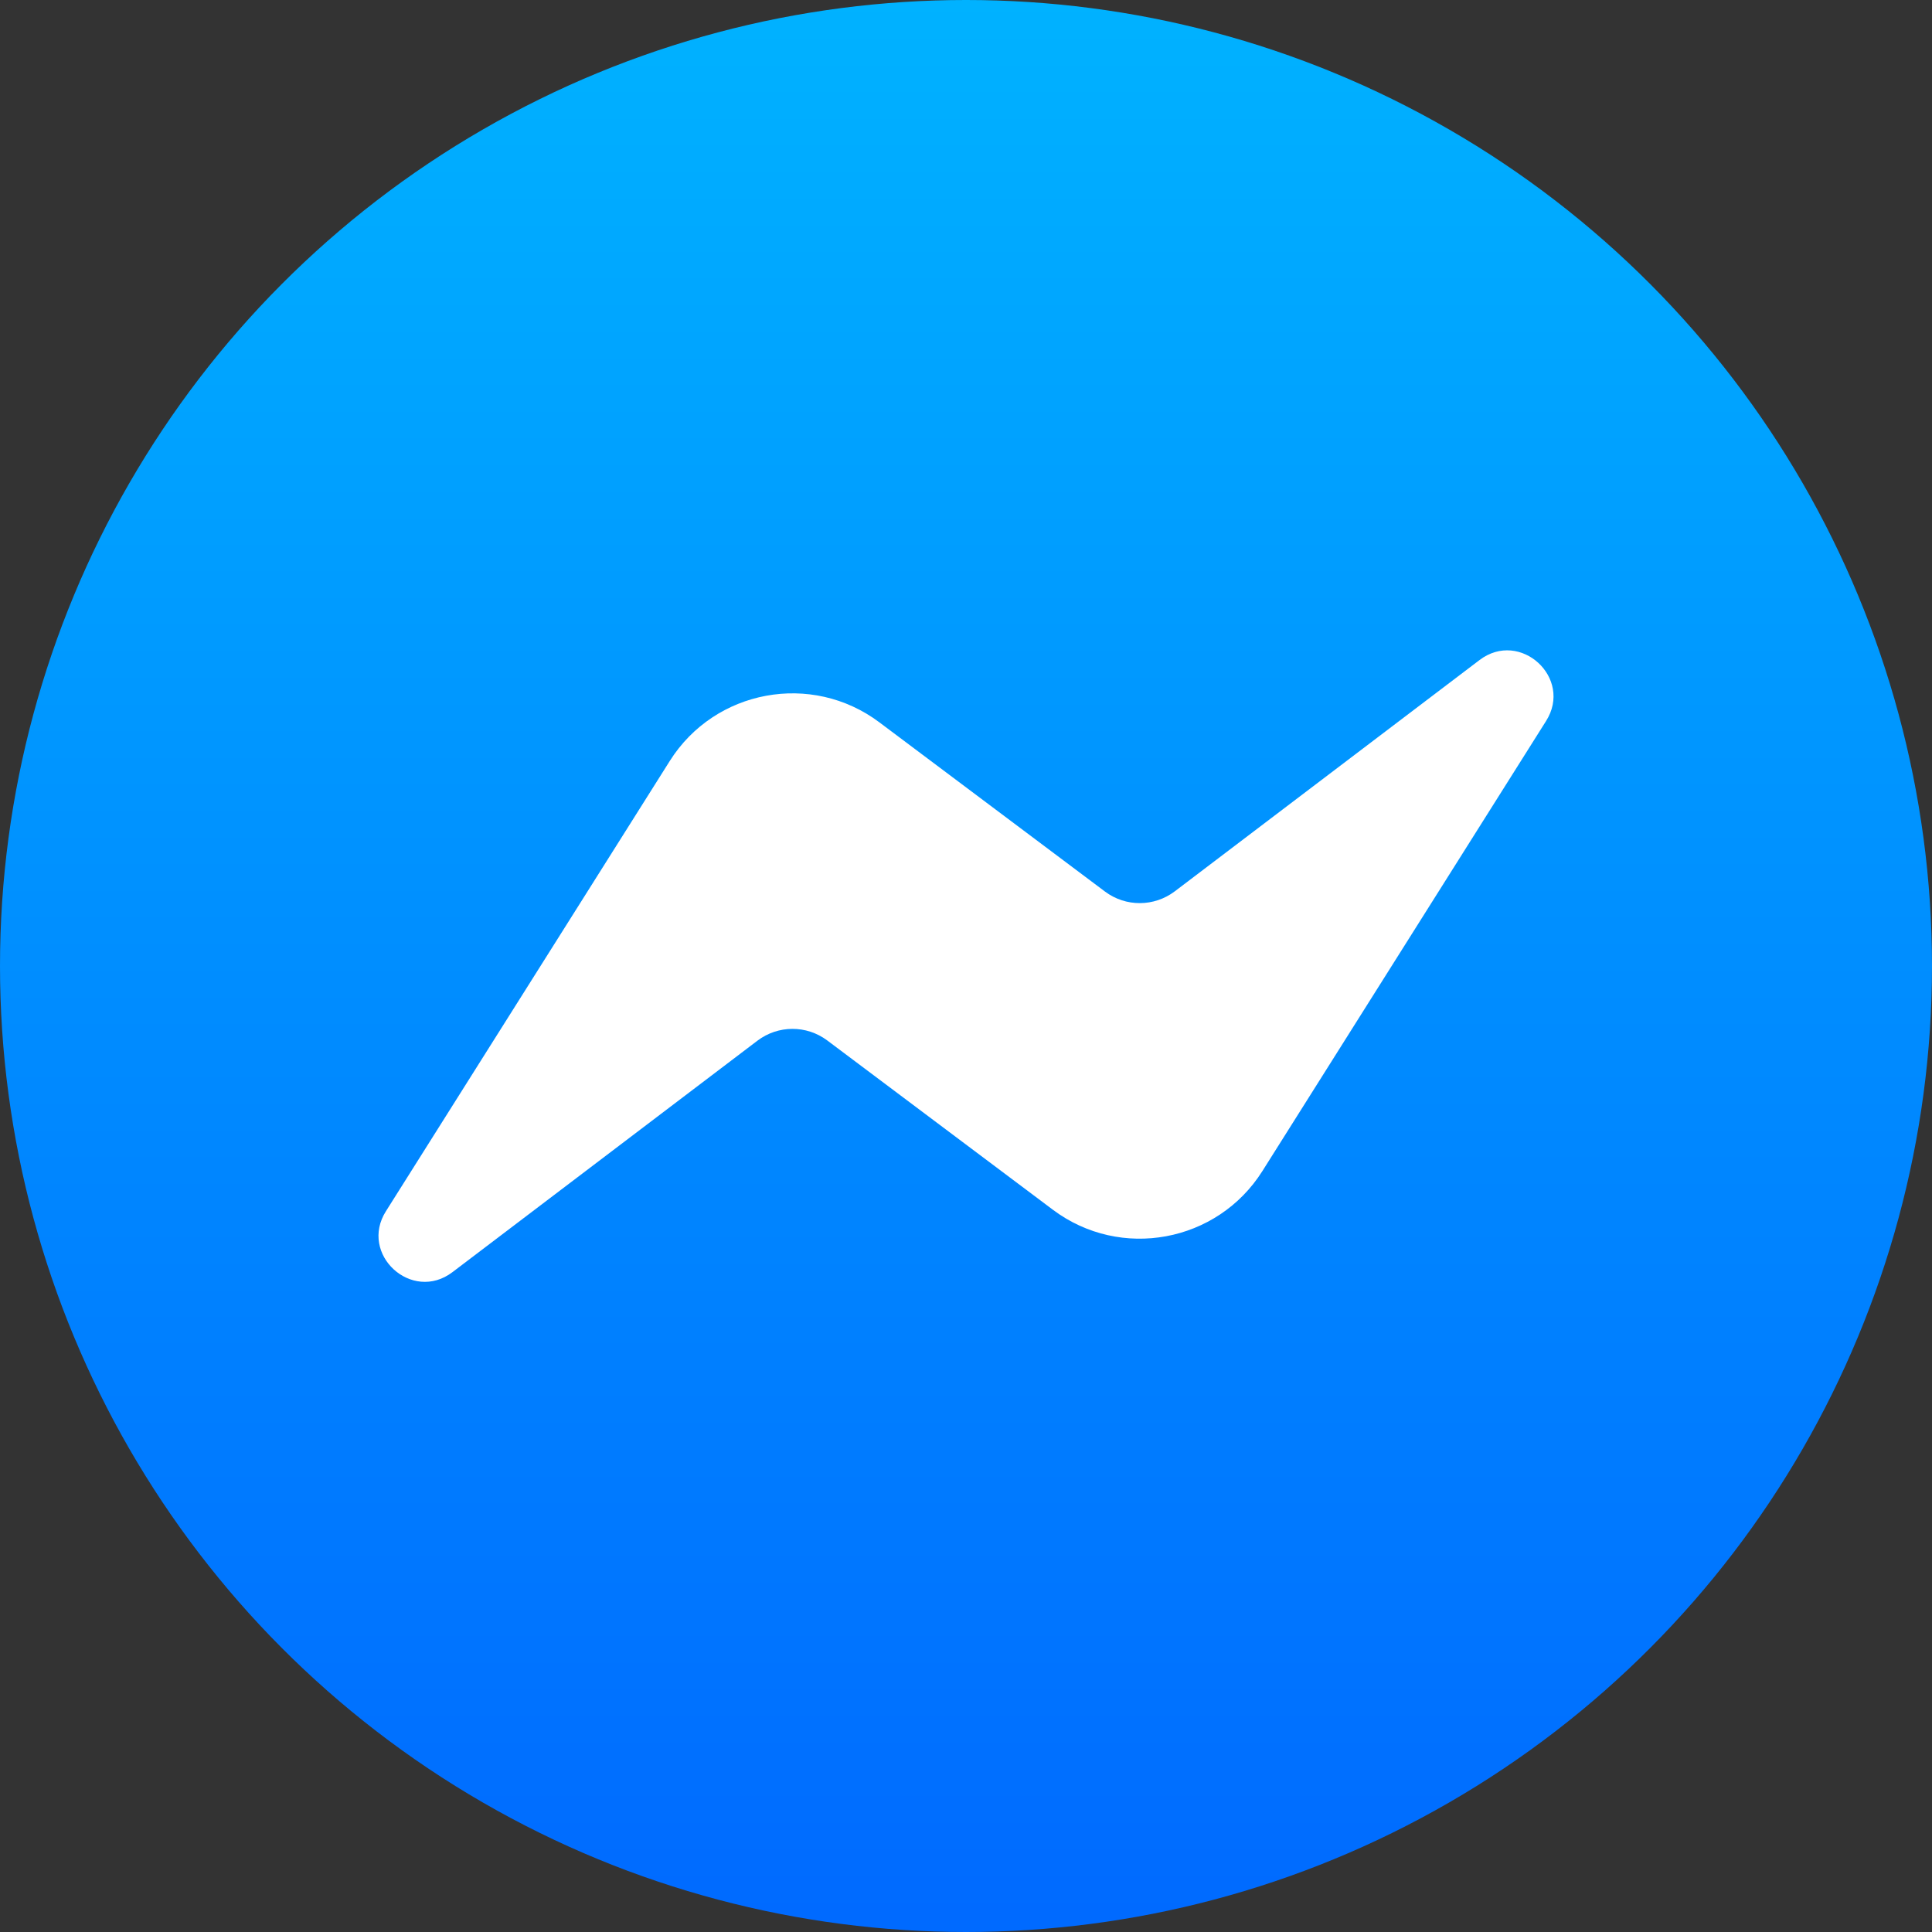 <?xml version="1.0" encoding="UTF-8"?>
<!DOCTYPE svg PUBLIC "-//W3C//DTD SVG 1.1//EN" "http://www.w3.org/Graphics/SVG/1.1/DTD/svg11.dtd">
<!-- Creator: CorelDRAW 2019 (64-Bit) -->
<svg xmlns="http://www.w3.org/2000/svg" xml:space="preserve" width="500px" height="500px" version="1.1" style="shape-rendering:geometricPrecision; text-rendering:geometricPrecision; image-rendering:optimizeQuality; fill-rule:evenodd; clip-rule:evenodd"
viewBox="0 0 498.32 498.32"
 xmlns:xlink="http://www.w3.org/1999/xlink">
 <rect x="0" y="0" width="498.32" height="498.32" fill="#333333" stroke="none"/>
 <defs>
  <style type="text/css">
   <![CDATA[
    .fil1 {fill:white}
    .fil0 {fill:url(#id0)}
   ]]>
  </style>
  <linearGradient id="id0" gradientUnits="userSpaceOnUse" x1="249.16" y1="-0.25" x2="249.16" y2="494.14">
   <stop offset="0" style="stop-opacity:1; stop-color:#00B2FF"/>
   <stop offset="1" style="stop-opacity:1; stop-color:#006AFF"/>
  </linearGradient>
 </defs>
 <g id="Слой_x0020_1">
  <g id="Messenger">
   <circle id="_1._x0020_Messenger" class="fil0" cx="249.16" cy="249.16" r="249.16"/>
   <path id="_2._x0020_Messenger" class="fil1" d="M99.56 312.38l73.2 -116.11c11.63,-18.44 36.59,-23.06 54.04,-9.97l58.21 43.66c5.36,4.01 12.68,3.96 17.99,-0.05l78.61 -59.66c10.48,-7.97 24.22,4.62 17.15,15.75l-73.15 116.05c-11.63,18.45 -36.59,23.07 -54.04,9.98l-58.2 -43.67c-5.37,-4.01 -12.69,-3.96 -18,0.06l-78.66 59.7c-10.48,7.97 -24.21,-4.61 -17.15,-15.74z"/>
  </g>
 </g>
</svg>

